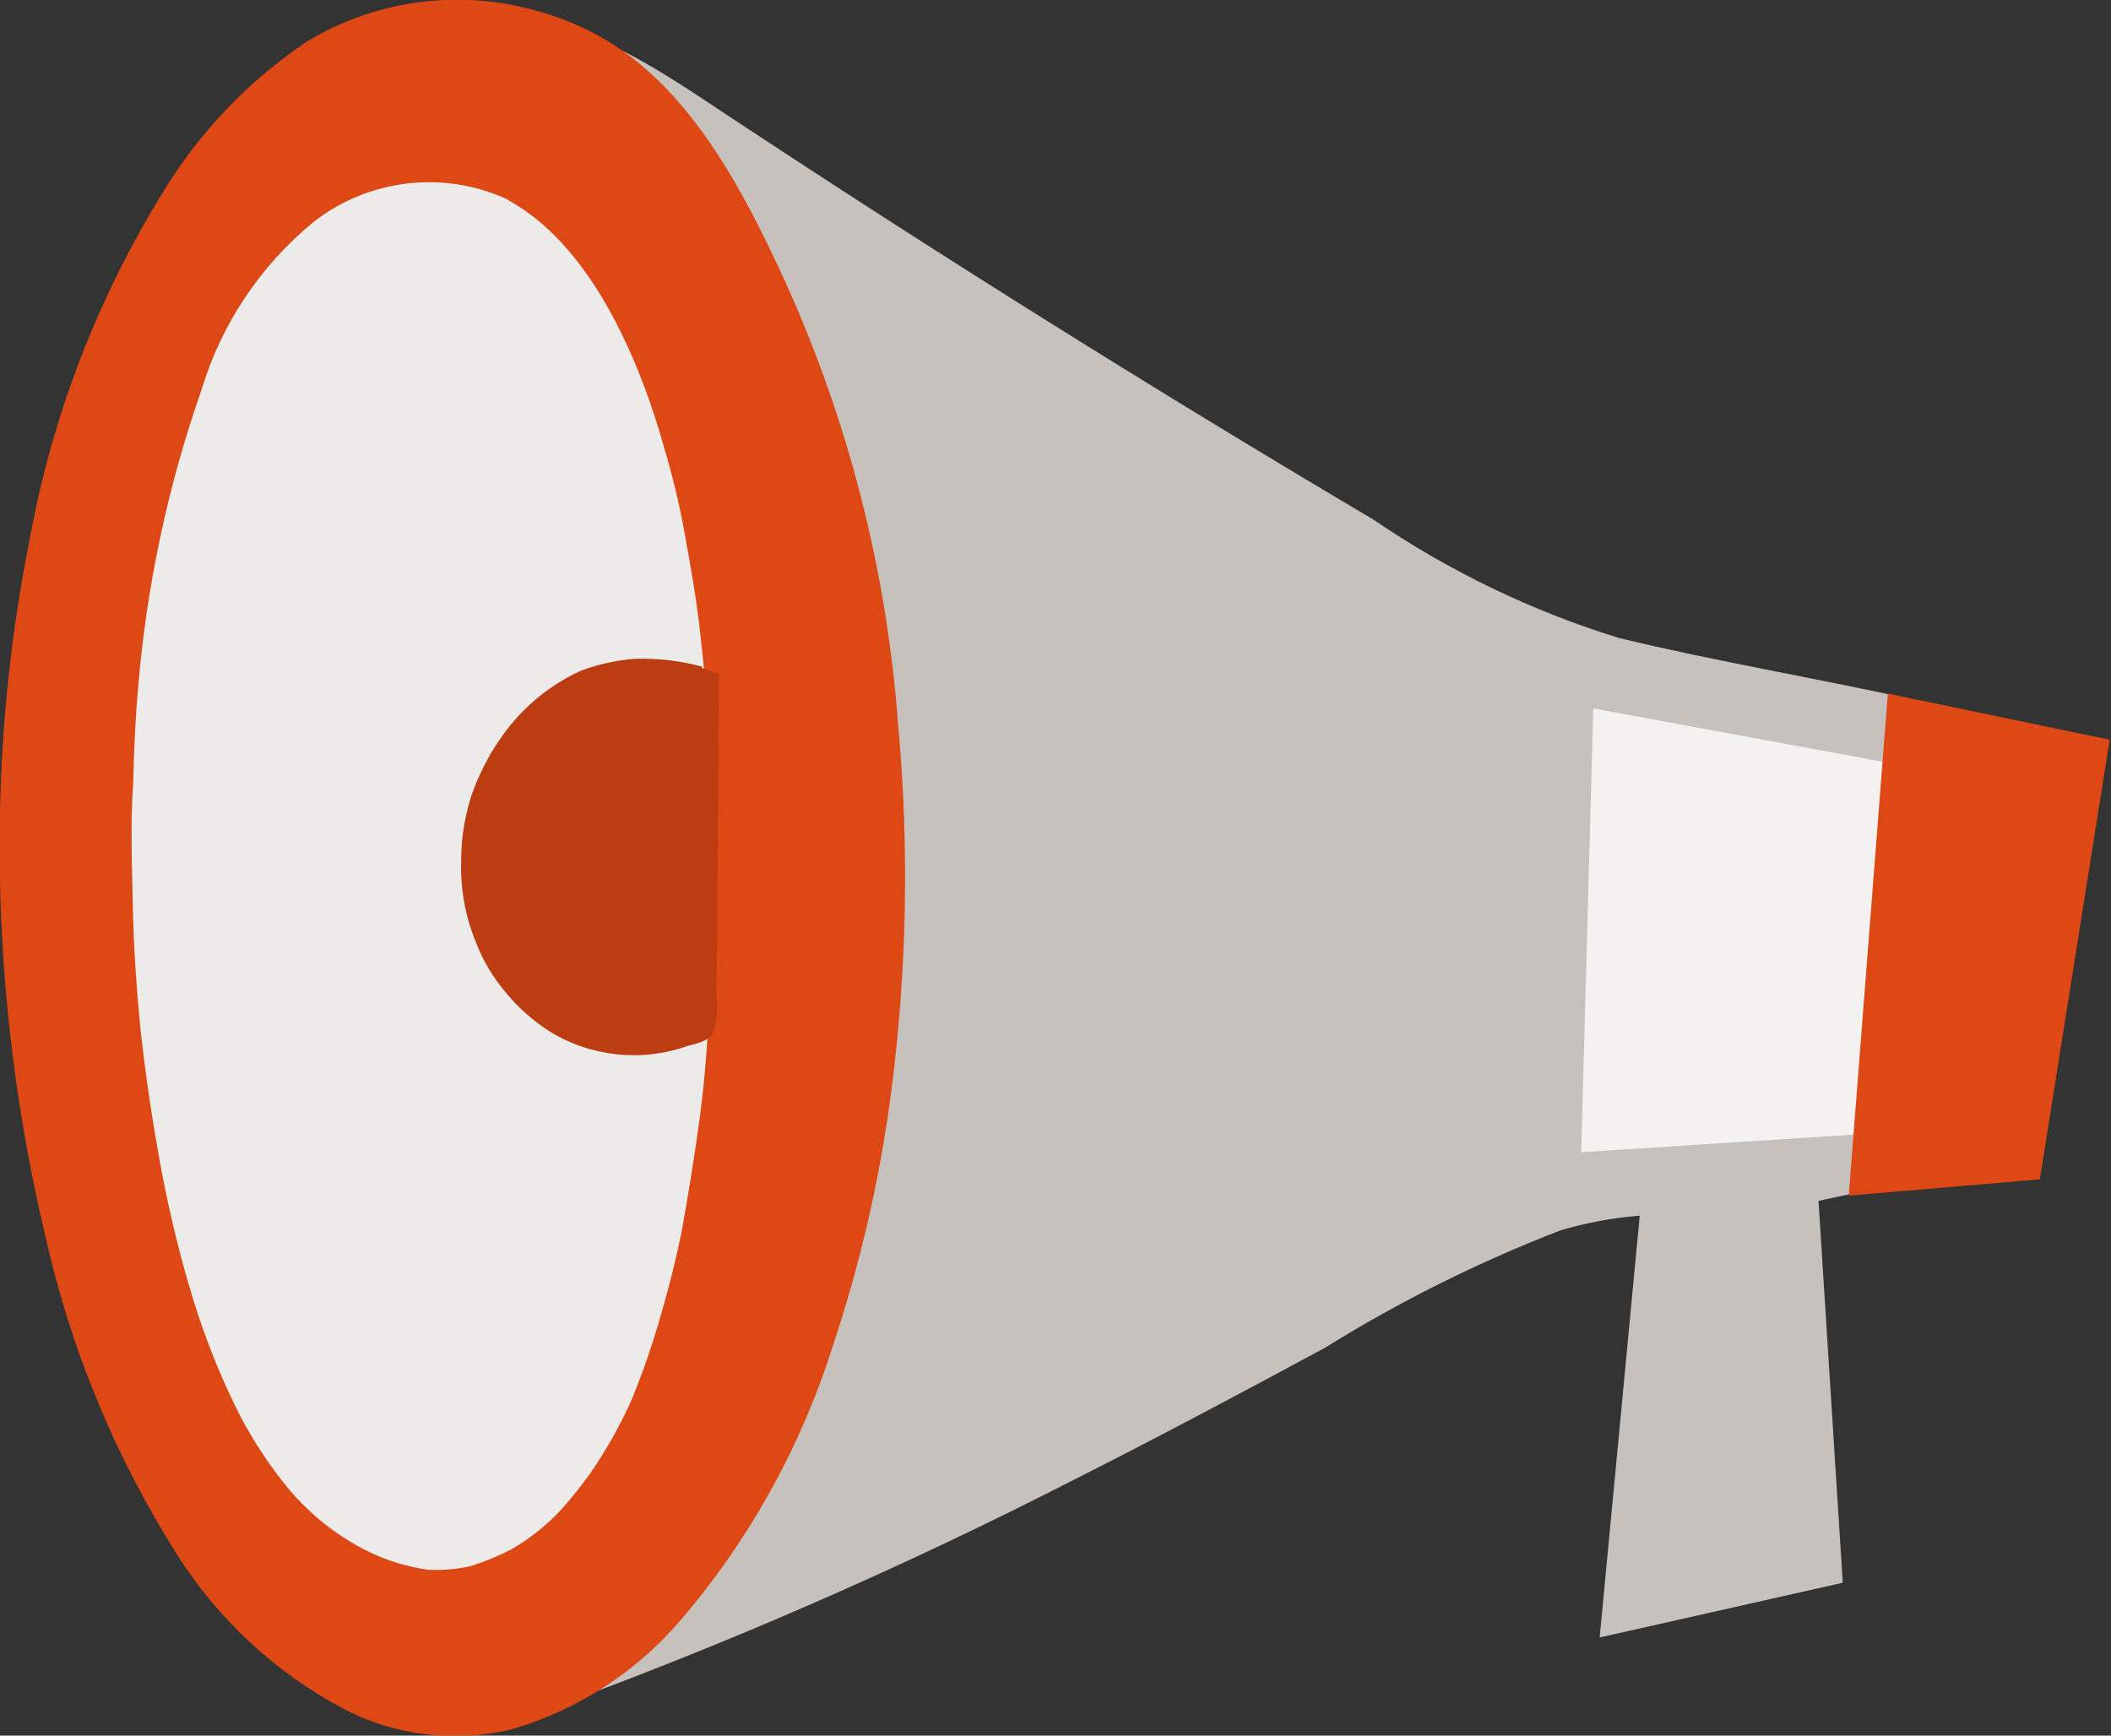 <svg xmlns="http://www.w3.org/2000/svg" width="90" height="74" viewBox="0 0 90 74">
    <rect x="0" y="0" width="90" height="74" fill="#333333" stroke="none"/>
    <g fill="none" fill-rule="evenodd">
        <g>
            <g>
                <path fill="#C6C1BC" d="M89 46l-6.28-15.06 2-1.2c.1-.169-5.038-20.011-5.12-20.32-4.24.48-8.5 1.2-12.74 1.6-3.886.126-7.77-.333-11.52-1.36-10.627-2.187-21.187-4.633-31.68-7.34-3.74-.96-9.82-2.8-12.52.96-.324.492-.599 1.014-.82 1.56C6.48 16.18 3 30 6.66 41.74c2.363 6.676 6.456 12.604 11.86 17.18 3.143 2.738 6.486 5.238 10 7.48 2 1.24 5.24 4.32 7.6 4 .881-.212 1.694-.646 2.36-1.26 6.335-5.13 12.346-10.648 18-16.52 2.84-2.92 5.62-5.9 8.38-8.9 2.364-2.906 4.996-5.585 7.86-8 .937-.67 1.943-1.24 3-1.7l4.24 17.56L89 46z" transform="translate(-599 -123) rotate(19 -48.413 1876.802)"/>
                <path fill="#F3F2F1" d="M83.845 27.521L79.717 12.274 66.806 14.215 72.48 32.274z" transform="translate(-599 -123) rotate(19 -48.413 1876.802)"/>
                <path fill="#DD4814" d="M88.057 8.31L78.475 9.531 83.867 30.31 91.345 27.003z" transform="translate(-599 -123) rotate(19 -48.413 1876.802)"/>
                <path fill="#DD4814" fill-rule="nonzero" d="M14.52.76C11.095.95 7.902 2.55 5.7 5.18c-1.794 2.37-3.056 5.098-3.7 8C.818 18.384.621 23.763 1.42 29.04c.528 3.938 1.412 7.82 2.64 11.6 1.852 5.726 4.419 11.196 7.64 16.28 2.594 4.232 5.903 7.98 9.78 11.08 2.537 2.026 5.555 3.362 8.76 3.88 2.508.397 5.074-.152 7.2-1.54 2.33-1.664 4.135-3.962 5.2-6.62 1.68-4.22 2.483-8.739 2.36-13.28-.035-3.682-.424-7.352-1.16-10.96-1.054-5.157-2.677-10.181-4.84-14.98-2.58-6.015-6.202-11.526-10.7-16.28C25.38 5.16 21.72 1.64 17.34.9c-.931-.157-1.878-.204-2.82-.14z" transform="translate(-599 -123) rotate(19 -48.413 1876.802)"/>
                <path fill="#ECEBE9" fill-rule="nonzero" d="M16.28 8.84c3.9.8 7.36 4.72 9.48 7.8.669.935 1.29 1.903 1.86 2.9.76 1.36 1.54 2.74 2.2 4.16.66 1.42 1.56 3.3 2.22 5.02 1.16 2.947 2.18 5.94 3.06 8.98.48 1.74.98 3.5 1.34 5.28.36 1.78.62 3.32.88 4.98.16 1.22.26 2.42.32 3.64.07 1.266.07 2.534 0 3.8-.103 1.197-.317 2.382-.64 3.54-.18.62-.4 1.22-.64 1.82-.375.866-.88 1.668-1.5 2.38-.426.443-.888.851-1.38 1.22-.534.334-1.113.59-1.72.76-1.057.2-2.143.2-3.2 0-1.26-.235-2.465-.695-3.56-1.36-1.069-.663-2.067-1.434-2.98-2.3-1.262-1.235-2.42-2.573-3.46-4-1.059-1.461-2.04-2.976-2.94-4.54-1.053-1.84-2.033-3.72-2.94-5.64-.72-1.58-1.4-3.18-2-4.82-.6-1.64-1.24-3.26-1.68-4.92-.4-1.26-.78-2.52-1.1-3.8-1.098-4.266-1.642-8.655-1.62-13.06-.111-2.922.647-5.81 2.18-8.3 1.615-2.495 4.48-3.889 7.44-3.62l.38.08z" transform="translate(-599 -123) rotate(19 -48.413 1876.802)"/>
                <path fill="#BB3D11" fill-rule="nonzero" d="M30.32 24.9c-.972.066-1.93.274-2.84.62-.72.313-1.392.724-2 1.22-.868.826-1.55 1.829-2 2.94-.342.865-.558 1.774-.64 2.7-.06.558-.06 1.122 0 1.68.07.681.218 1.352.44 2 .349 1.137.935 2.187 1.72 3.08.521.625 1.143 1.159 1.84 1.58.728.458 1.525.796 2.36 1 2.037.46 4.171-.034 5.8-1.34.34-.22.76-.46.84-.92-.031-.528-.167-1.045-.4-1.52-1.44-4.333-2.893-8.66-4.36-12.98h-.78l.02-.06z" transform="translate(-599 -123) rotate(19 -48.413 1876.802)"/>
            </g>
        </g>
    </g>
</svg>
